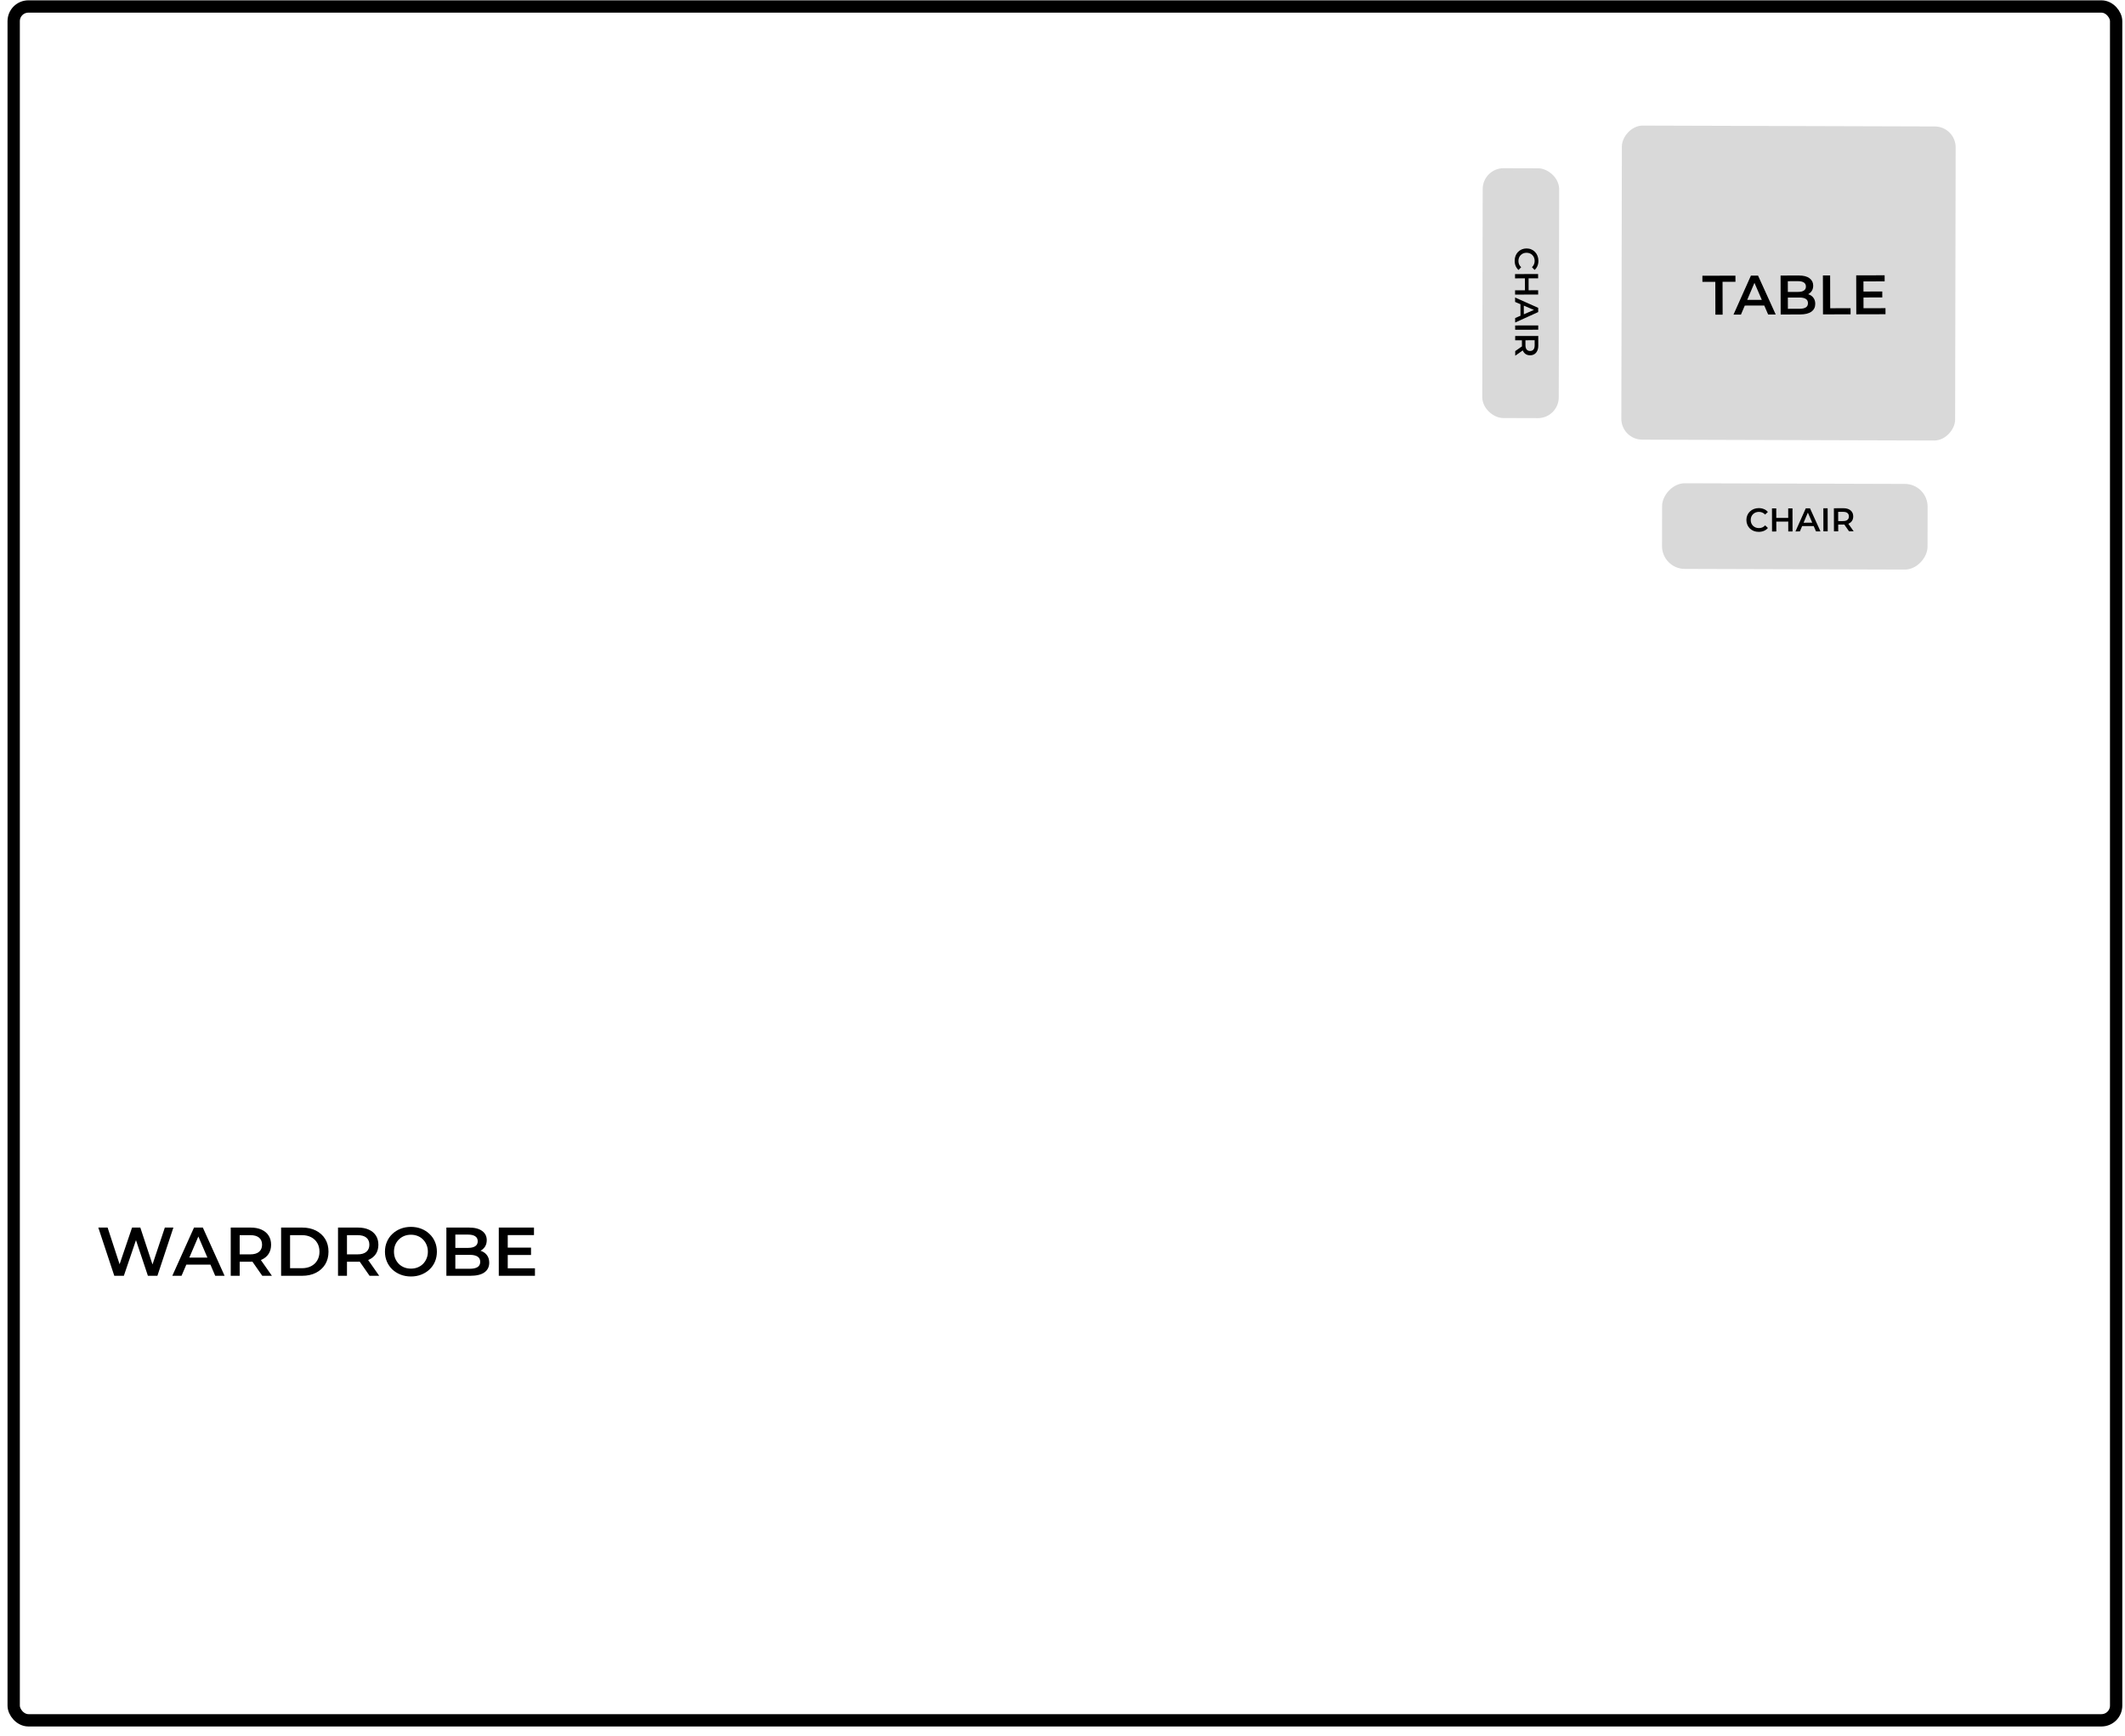 <svg width="213" height="174" viewBox="0 0 213 174" fill="none" xmlns="http://www.w3.org/2000/svg">
    <rect x="1.372" y="0.65" width="210.74" height="171.756" rx="1.474" stroke="black" stroke-width="1.235"/>
    <rect width="33.457" height="31.474" rx="2.091" transform="matrix(-1 -0.003 -0.002 1 196.03 12.68)" fill="#D9D9D9"/>
    <path d="M171.943 31.535L171.935 28.245L170.641 28.248L170.64 27.635L173.952 27.626L173.954 28.24L172.66 28.243L172.668 31.533L171.943 31.535ZM173.757 31.53L175.504 27.622L176.218 27.62L177.99 31.519L177.231 31.521L175.712 28.006L176.002 28.006L174.505 31.528L173.757 31.53ZM174.564 30.625L174.758 30.055L176.865 30.05L177.062 30.618L174.564 30.625ZM178.486 31.518L178.477 27.615L180.306 27.61C180.774 27.609 181.131 27.701 181.377 27.886C181.623 28.068 181.746 28.313 181.747 28.621C181.747 28.829 181.699 29.008 181.603 29.157C181.507 29.302 181.377 29.416 181.214 29.498C181.054 29.577 180.879 29.616 180.69 29.617L180.79 29.416C181.009 29.415 181.206 29.456 181.381 29.537C181.556 29.614 181.694 29.729 181.794 29.881C181.899 30.034 181.951 30.223 181.952 30.45C181.953 30.784 181.825 31.045 181.569 31.232C181.313 31.418 180.932 31.512 180.427 31.513L178.486 31.518ZM179.21 30.948L180.381 30.945C180.652 30.944 180.86 30.899 181.005 30.809C181.15 30.72 181.222 30.576 181.221 30.379C181.221 30.186 181.148 30.045 181.003 29.956C180.858 29.863 180.649 29.817 180.378 29.818L179.151 29.821L179.15 29.258L180.232 29.255C180.484 29.255 180.678 29.21 180.811 29.12C180.949 29.03 181.017 28.896 181.017 28.718C181.016 28.536 180.947 28.4 180.809 28.311C180.675 28.223 180.482 28.178 180.229 28.179L179.203 28.182L179.21 30.948ZM182.728 31.507L182.719 27.604L183.444 27.602L183.452 30.892L185.492 30.887L185.494 31.5L182.728 31.507ZM186.73 29.217L188.67 29.212L188.672 29.808L186.731 29.813L186.73 29.217ZM186.79 30.889L188.992 30.884L188.994 31.491L186.066 31.499L186.057 27.596L188.906 27.588L188.908 28.196L186.783 28.202L186.79 30.889Z" fill="black"/>
    <rect width="26.614" height="8.584" rx="2.281" transform="matrix(-1 -0.003 -0.002 1 193.22 48.504)" fill="#D9D9D9"/>
    <path d="M176.29 53.301C176.114 53.302 175.949 53.274 175.797 53.217C175.647 53.158 175.516 53.075 175.404 52.97C175.293 52.862 175.207 52.736 175.145 52.591C175.083 52.445 175.052 52.287 175.051 52.115C175.051 51.943 175.081 51.785 175.143 51.639C175.204 51.493 175.291 51.368 175.403 51.262C175.515 51.153 175.646 51.071 175.795 51.013C175.945 50.953 176.109 50.923 176.287 50.922C176.477 50.922 176.65 50.955 176.807 51.02C176.963 51.084 177.095 51.179 177.204 51.307L176.927 51.568C176.843 51.478 176.749 51.411 176.645 51.367C176.542 51.322 176.429 51.299 176.308 51.299C176.187 51.299 176.076 51.319 175.975 51.359C175.876 51.399 175.789 51.456 175.714 51.529C175.641 51.601 175.584 51.687 175.543 51.787C175.503 51.886 175.484 51.995 175.484 52.114C175.484 52.233 175.504 52.342 175.544 52.441C175.586 52.54 175.644 52.626 175.717 52.698C175.792 52.771 175.879 52.827 175.978 52.866C176.08 52.906 176.191 52.925 176.312 52.925C176.433 52.924 176.546 52.902 176.649 52.858C176.752 52.811 176.846 52.742 176.929 52.649L177.208 52.913C177.1 53.038 176.968 53.135 176.812 53.201C176.655 53.267 176.482 53.301 176.29 53.301ZM179.24 50.948L179.67 50.947L179.675 53.26L179.246 53.261L179.24 50.948ZM178.05 53.264L177.62 53.265L177.614 50.952L178.044 50.951L178.05 53.264ZM179.276 52.27L178.011 52.273L178.01 51.906L179.276 51.903L179.276 52.27ZM179.968 53.259L181.003 50.943L181.426 50.942L182.476 53.253L182.027 53.254L181.126 51.171L181.298 51.171L180.411 53.258L179.968 53.259ZM180.446 52.723L180.561 52.385L181.81 52.382L181.926 52.719L180.446 52.723ZM182.77 53.252L182.765 50.939L183.194 50.938L183.2 53.251L182.77 53.252ZM183.825 53.249L183.82 50.936L184.772 50.934C184.976 50.933 185.152 50.966 185.297 51.032C185.445 51.097 185.559 51.192 185.638 51.315C185.718 51.438 185.758 51.585 185.758 51.754C185.759 51.924 185.719 52.07 185.64 52.194C185.561 52.315 185.448 52.409 185.301 52.476C185.155 52.54 184.98 52.572 184.776 52.573L184.062 52.575L184.253 52.379L184.255 53.248L183.825 53.249ZM185.339 53.246L184.752 52.408L185.211 52.407L185.802 53.244L185.339 53.246ZM184.253 52.425L184.061 52.221L184.755 52.219C184.944 52.219 185.086 52.178 185.181 52.096C185.278 52.014 185.326 51.901 185.325 51.755C185.325 51.608 185.276 51.494 185.179 51.415C185.084 51.336 184.942 51.297 184.753 51.297L184.059 51.299L184.25 51.087L184.253 52.425Z" fill="black"/>
    <rect width="25.036" height="7.667" rx="2.091" transform="matrix(-0.002 1 1 0.003 148.622 16.852)" fill="#D9D9D9"/>
    <path d="M151.824 26.138C151.823 25.962 151.851 25.798 151.908 25.646C151.967 25.496 152.05 25.364 152.155 25.252C152.263 25.141 152.389 25.055 152.535 24.993C152.68 24.931 152.838 24.9 153.01 24.899C153.182 24.899 153.341 24.929 153.486 24.991C153.632 25.052 153.758 25.139 153.864 25.251C153.972 25.363 154.055 25.494 154.112 25.643C154.172 25.793 154.202 25.957 154.203 26.135C154.203 26.325 154.171 26.498 154.105 26.654C154.041 26.811 153.946 26.944 153.818 27.052L153.557 26.775C153.647 26.691 153.714 26.597 153.758 26.493C153.804 26.39 153.826 26.277 153.826 26.156C153.826 26.035 153.806 25.924 153.766 25.823C153.726 25.724 153.67 25.637 153.597 25.562C153.524 25.489 153.438 25.432 153.339 25.391C153.239 25.351 153.13 25.332 153.011 25.332C152.892 25.332 152.783 25.353 152.684 25.392C152.585 25.435 152.499 25.492 152.427 25.565C152.354 25.64 152.298 25.727 152.259 25.826C152.22 25.928 152.2 26.039 152.2 26.16C152.201 26.282 152.223 26.394 152.267 26.497C152.314 26.601 152.383 26.694 152.476 26.777L152.212 27.056C152.087 26.948 151.99 26.816 151.924 26.66C151.858 26.504 151.824 26.33 151.824 26.138ZM154.177 29.088L154.178 29.518L151.865 29.524L151.864 29.094L154.177 29.088ZM151.861 27.898L151.86 27.468L154.173 27.462L154.174 27.892L151.861 27.898ZM152.855 29.125L152.852 27.859L153.219 27.858L153.222 29.124L152.855 29.125ZM151.866 29.816L154.181 30.851L154.182 31.274L151.872 32.324L151.87 31.875L153.953 30.974L153.954 31.146L151.867 30.259L151.866 29.816ZM152.402 30.294L152.739 30.409L152.742 31.658L152.406 31.774L152.402 30.294ZM151.872 32.618L154.185 32.613L154.186 33.042L151.873 33.048L151.872 32.618ZM151.875 33.674L154.188 33.668L154.19 34.62C154.191 34.824 154.158 35 154.092 35.145C154.027 35.293 153.932 35.407 153.809 35.486C153.686 35.566 153.539 35.606 153.37 35.606C153.2 35.607 153.053 35.568 152.93 35.489C152.809 35.41 152.715 35.296 152.648 35.149C152.584 35.004 152.552 34.829 152.551 34.624L152.549 33.91L152.745 34.101L151.876 34.103L151.875 33.674ZM151.878 35.187L152.716 34.6L152.717 35.059L151.88 35.65L151.878 35.187ZM152.699 34.101L152.903 33.909L152.905 34.603C152.905 34.792 152.946 34.934 153.028 35.029C153.11 35.126 153.223 35.174 153.369 35.173C153.516 35.173 153.63 35.124 153.709 35.027C153.788 34.932 153.827 34.79 153.827 34.601L153.825 33.907L154.037 34.098L152.699 34.101Z" fill="black"/>
    <path d="M11.456 127.857L9.854 123.024H10.786L12.215 127.395H11.752L13.237 123.024H14.065L15.508 127.395H15.06L16.523 123.024H17.38L15.778 127.857H14.825L13.506 123.915H13.755L12.415 127.857H11.456ZM17.272 127.857L19.447 123.024H20.331L22.512 127.857H21.573L19.702 123.501H20.061L18.197 127.857H17.272ZM18.273 126.739L18.515 126.035H21.125L21.366 126.739H18.273ZM23.127 127.857V123.024H25.116C25.544 123.024 25.91 123.093 26.213 123.232C26.522 123.37 26.759 123.568 26.924 123.825C27.09 124.083 27.173 124.389 27.173 124.744C27.173 125.098 27.09 125.404 26.924 125.662C26.759 125.915 26.522 126.111 26.213 126.249C25.91 126.382 25.544 126.449 25.116 126.449H23.624L24.025 126.042V127.857H23.127ZM26.289 127.857L25.067 126.104H26.027L27.256 127.857H26.289ZM24.025 126.138L23.624 125.71H25.074C25.47 125.71 25.767 125.625 25.965 125.455C26.167 125.284 26.269 125.047 26.269 124.744C26.269 124.435 26.167 124.198 25.965 124.032C25.767 123.867 25.47 123.784 25.074 123.784H23.624L24.025 123.342V126.138ZM28.177 127.857V123.024H30.29C30.815 123.024 31.275 123.126 31.671 123.328C32.067 123.531 32.375 123.811 32.596 124.171C32.817 124.53 32.927 124.953 32.927 125.441C32.927 125.924 32.817 126.348 32.596 126.711C32.375 127.07 32.067 127.351 31.671 127.554C31.275 127.756 30.815 127.857 30.29 127.857H28.177ZM29.075 127.098H30.248C30.612 127.098 30.925 127.029 31.188 126.891C31.454 126.753 31.659 126.559 31.802 126.311C31.949 126.062 32.023 125.772 32.023 125.441C32.023 125.105 31.949 124.815 31.802 124.571C31.659 124.322 31.454 124.129 31.188 123.991C30.925 123.853 30.612 123.784 30.248 123.784H29.075V127.098ZM33.881 127.857V123.024H35.87C36.298 123.024 36.664 123.093 36.968 123.232C37.276 123.37 37.513 123.568 37.679 123.825C37.844 124.083 37.927 124.389 37.927 124.744C37.927 125.098 37.844 125.404 37.679 125.662C37.513 125.915 37.276 126.111 36.968 126.249C36.664 126.382 36.298 126.449 35.87 126.449H34.379L34.779 126.042V127.857H33.881ZM37.044 127.857L35.822 126.104H36.781L38.01 127.857H37.044ZM34.779 126.138L34.379 125.71H35.828C36.224 125.71 36.521 125.625 36.719 125.455C36.922 125.284 37.023 125.047 37.023 124.744C37.023 124.435 36.922 124.198 36.719 124.032C36.521 123.867 36.224 123.784 35.828 123.784H34.379L34.779 123.342V126.138ZM41.196 127.926C40.819 127.926 40.471 127.864 40.154 127.74C39.836 127.616 39.56 127.443 39.325 127.222C39.09 126.997 38.908 126.734 38.78 126.435C38.651 126.131 38.586 125.8 38.586 125.441C38.586 125.082 38.651 124.753 38.78 124.454C38.908 124.15 39.09 123.887 39.325 123.667C39.56 123.441 39.836 123.266 40.154 123.142C40.471 123.018 40.816 122.955 41.189 122.955C41.567 122.955 41.912 123.018 42.225 123.142C42.542 123.266 42.819 123.441 43.053 123.667C43.288 123.887 43.47 124.15 43.599 124.454C43.728 124.753 43.792 125.082 43.792 125.441C43.792 125.8 43.728 126.131 43.599 126.435C43.47 126.739 43.288 127.001 43.053 127.222C42.819 127.443 42.542 127.616 42.225 127.74C41.912 127.864 41.569 127.926 41.196 127.926ZM41.189 127.139C41.433 127.139 41.659 127.098 41.866 127.015C42.073 126.932 42.252 126.815 42.404 126.663C42.556 126.506 42.674 126.327 42.757 126.124C42.844 125.917 42.888 125.689 42.888 125.441C42.888 125.192 42.844 124.967 42.757 124.764C42.674 124.557 42.556 124.378 42.404 124.226C42.252 124.069 42.073 123.95 41.866 123.867C41.659 123.784 41.433 123.742 41.189 123.742C40.945 123.742 40.72 123.784 40.513 123.867C40.31 123.95 40.131 124.069 39.974 124.226C39.822 124.378 39.703 124.557 39.615 124.764C39.532 124.967 39.491 125.192 39.491 125.441C39.491 125.685 39.532 125.91 39.615 126.118C39.703 126.325 39.822 126.506 39.974 126.663C40.126 126.815 40.306 126.932 40.513 127.015C40.72 127.098 40.945 127.139 41.189 127.139ZM44.743 127.857V123.024H47.008C47.588 123.024 48.03 123.139 48.334 123.37C48.638 123.595 48.789 123.899 48.789 124.281C48.789 124.539 48.73 124.76 48.61 124.944C48.49 125.123 48.329 125.264 48.127 125.365C47.929 125.462 47.712 125.51 47.478 125.51L47.602 125.261C47.873 125.261 48.117 125.312 48.334 125.413C48.55 125.51 48.72 125.653 48.845 125.841C48.974 126.03 49.038 126.265 49.038 126.546C49.038 126.96 48.879 127.282 48.562 127.512C48.244 127.742 47.772 127.857 47.146 127.857H44.743ZM45.641 127.153H47.091C47.427 127.153 47.685 127.098 47.864 126.987C48.044 126.877 48.134 126.7 48.134 126.456C48.134 126.216 48.044 126.042 47.864 125.931C47.685 125.816 47.427 125.759 47.091 125.759H45.572V125.061H46.911C47.224 125.061 47.464 125.006 47.63 124.895C47.8 124.785 47.885 124.619 47.885 124.398C47.885 124.173 47.8 124.005 47.63 123.894C47.464 123.784 47.224 123.729 46.911 123.729H45.641V127.153ZM50.825 125.034H53.227V125.772H50.825V125.034ZM50.894 127.105H53.621V127.857H49.996V123.024H53.524V123.777H50.894V127.105Z" fill="black"/>
</svg>

